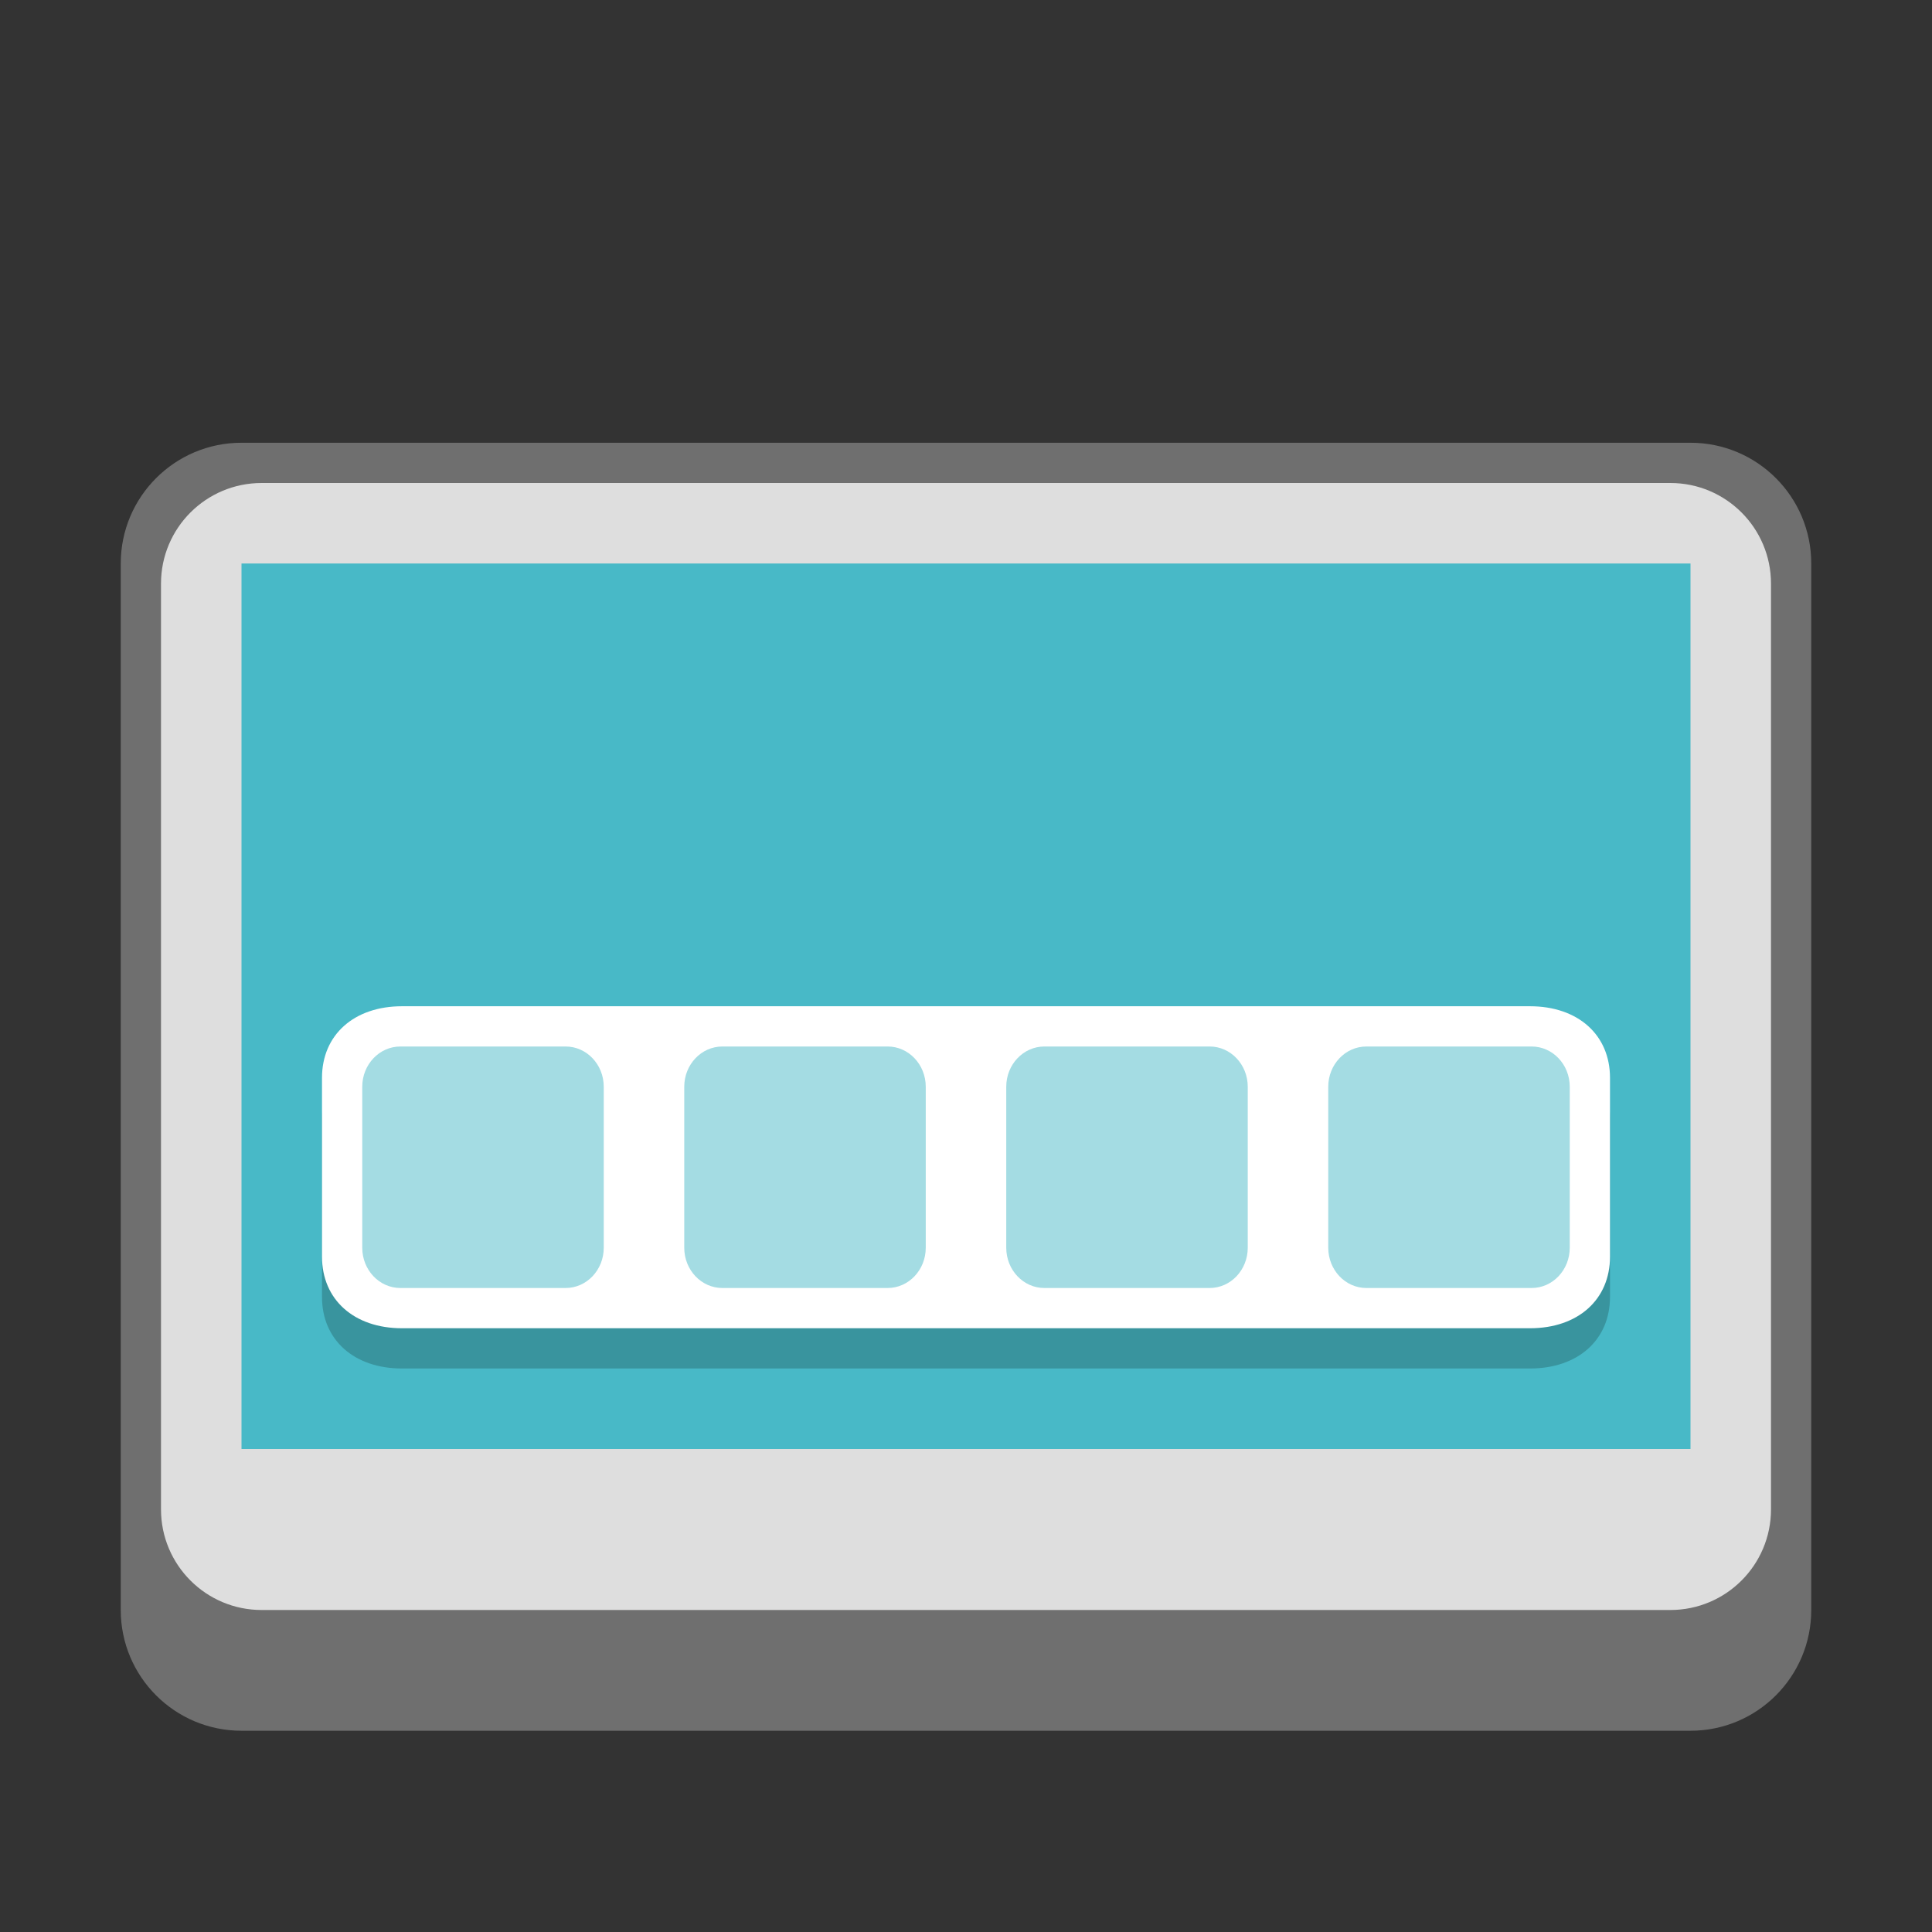 <svg width="48" height="48" viewBox="0 0 48 48" fill="none" xmlns="http://www.w3.org/2000/svg">
<rect x="0" y="0" width="48" height="48" fill="#333333" stroke="none"/>
<path d="M42 11H6C4.343 11 3 12.343 3 14V40C3 41.657 4.343 43 6 43H42C43.657 43 45 41.657 45 40V14C45 12.343 43.657 11 42 11Z" fill="#6F6F6F"/>
<path d="M41.5 12H6.5C5.119 12 4 13.119 4 14.5V37.5C4 38.881 5.119 40 6.5 40H41.5C42.881 40 44 38.881 44 37.5V14.5C44 13.119 42.881 12 41.5 12Z" fill="#DEDEDE"/>
<path d="M42 14H6V36H42V14Z" fill="#48B9C7"/>
<path d="M38.012 26H9.988C8.795 26 8 26.711 8 27.778V32.222C8 33.289 8.795 34 9.988 34H38.012C39.205 34 40 33.289 40 32.222V27.778C40 26.711 39.205 26 38.012 26Z" fill="#39949E"/>
<path d="M38.012 25H9.988C8.795 25 8 25.711 8 26.778V31.222C8 32.289 8.795 33 9.988 33H38.012C39.205 33 40 32.289 40 31.222V26.778C40 25.711 39.205 25 38.012 25Z" fill="white"/>
<path d="M14.053 26H9.947C9.424 26 9 26.448 9 27V31C9 31.552 9.424 32 9.947 32H14.053C14.576 32 15 31.552 15 31V27C15 26.448 14.576 26 14.053 26Z" fill="#A4DCE3"/>
<path d="M22.053 26H17.947C17.424 26 17 26.448 17 27V31C17 31.552 17.424 32 17.947 32H22.053C22.576 32 23 31.552 23 31V27C23 26.448 22.576 26 22.053 26Z" fill="#A4DCE3"/>
<path d="M30.053 26H25.947C25.424 26 25 26.448 25 27V31C25 31.552 25.424 32 25.947 32H30.053C30.576 32 31 31.552 31 31V27C31 26.448 30.576 26 30.053 26Z" fill="#A4DCE3"/>
<path d="M38.053 26H33.947C33.424 26 33 26.448 33 27V31C33 31.552 33.424 32 33.947 32H38.053C38.576 32 39 31.552 39 31V27C39 26.448 38.576 26 38.053 26Z" fill="#A4DCE3"/>
</svg>
